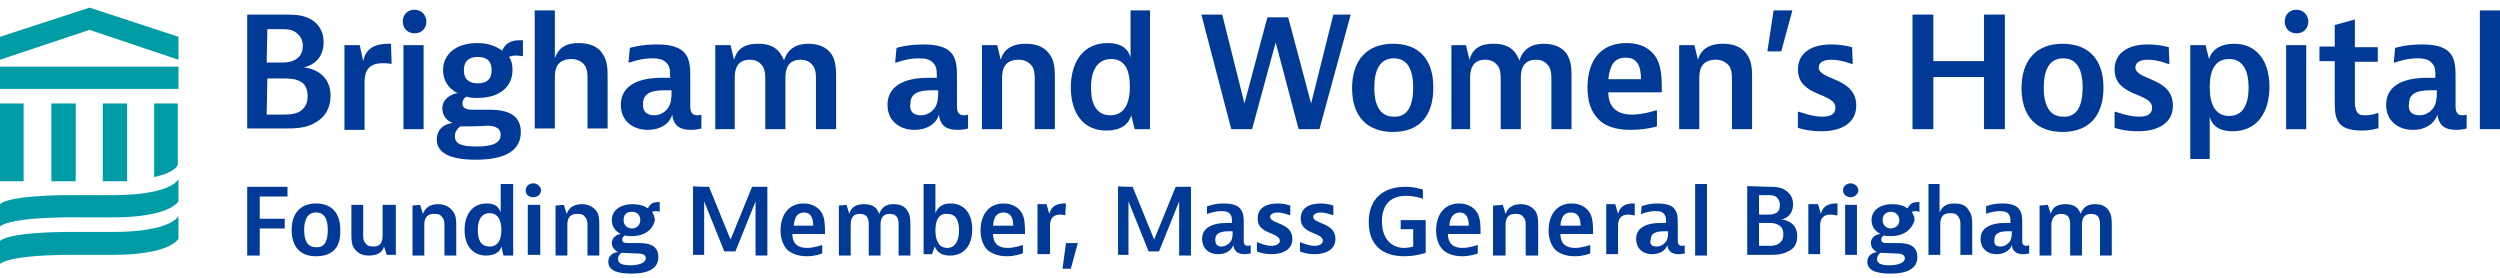 <?xml version="1.0" encoding="utf-8"?>
<!-- Generator: Adobe Illustrator 27.6.1, SVG Export Plug-In . SVG Version: 6.00 Build 0)  -->
<svg version="1.1" id="Artboard_1" xmlns="http://www.w3.org/2000/svg" xmlns:xlink="http://www.w3.org/1999/xlink" x="0px" y="0px"
	 viewBox="0 0 360 40" style="enable-background:new 0 0 360 40;" xml:space="preserve">
<style type="text/css">
	.st0{fill:#003A96;}
	.st1{fill:#009CA6;}
</style>
<g>
	<g>
		<path class="st0" d="M41.4,26.9v1.4h-4v3.2h3.6v1.4h-3.6v3.9h-1.8v-9.9L41.4,26.9L41.4,26.9z"/>
		<path class="st0" d="M45.5,36.9c-2.2,0-3.5-1.3-3.5-3.8c0-2.4,1.3-3.8,3.5-3.8s3.5,1.3,3.5,3.8C49.1,35.6,47.9,36.9,45.5,36.9z
			 M47.2,33.1c0-1.6-0.5-2.5-1.7-2.5c-1.2,0-1.7,1-1.7,2.5c0,1.6,0.5,2.5,1.7,2.5C46.8,35.7,47.2,34.6,47.2,33.1z"/>
		<path class="st0" d="M55.7,36.7l-0.4-1.2c-0.2,0.8-0.9,1.3-2.2,1.3c-1,0-1.6-0.4-2-0.9c-0.5-0.6-0.5-1.4-0.5-2.2v-4.2h1.7v4.3
			c0,0.5,0,0.8,0.3,1.2c0.3,0.4,0.6,0.5,1.2,0.5c1.2,0,1.3-1,1.3-1.6v-4.4H57v7.2C57,36.7,55.7,36.7,55.7,36.7z"/>
		<path class="st0" d="M60.5,29.5l0.4,1.3c0.3-0.8,0.9-1.4,2.2-1.4c1.1,0,1.7,0.5,2.1,1c0.5,0.6,0.5,1.4,0.5,2.2v4.2h-1.7v-4.3
			c0-0.5,0-0.8-0.3-1.2c-0.3-0.4-0.5-0.5-1.2-0.5c-1.3,0-1.4,1-1.4,1.6v4.4h-1.7v-7.2L60.5,29.5L60.5,29.5z"/>
		<path class="st0" d="M73.9,26.5v10.3h-1.4l-0.3-1.3c-0.2,0.8-1,1.3-2.2,1.3c-2,0-3.1-1.5-3.1-3.7c0-2.2,1.1-3.8,3.2-3.8
			c1.1,0,1.7,0.4,2,1.3v-4.1C72.2,26.5,73.9,26.5,73.9,26.5z M68.8,33.1c0,1.4,0.4,2.4,1.7,2.4s1.7-1.1,1.7-2.4
			c0-1.4-0.5-2.4-1.7-2.4S68.8,31.7,68.8,33.1z"/>
		<path class="st0" d="M77.9,27.4c0,0.5-0.4,1-1.1,1s-1.1-0.4-1.1-1s0.5-1,1.1-1S77.9,26.9,77.9,27.4z M77.8,29.5v1.2v6H76v-7.2
			H77.8z"/>
		<path class="st0" d="M81.2,29.5l0.4,1.3c0.3-0.8,0.9-1.4,2.2-1.4c1.1,0,1.7,0.5,2.1,1c0.4,0.6,0.4,1.4,0.4,2.2v4.2h-1.7v-4.3
			c0-0.5,0-0.8-0.3-1.2c-0.3-0.4-0.5-0.5-1.2-0.5c-1.3,0-1.4,1-1.4,1.6v4.4h-1.7v-7.2L81.2,29.5L81.2,29.5z"/>
		<path class="st0" d="M91,34c-0.4,0-0.7,0-1-0.1c-0.2,0.1-0.4,0.3-0.4,0.6c0,0.5,0.5,0.5,1,0.5h1.3c0.9,0,2.9,0,2.9,2
			c0,1.6-1.3,2.4-3.9,2.4c-2.3,0-3.3-0.6-3.3-1.7c0-1.3,1.3-1.4,1.4-1.4c0,0-0.9-0.4-0.9-1.3s0.9-1.3,1.3-1.3
			c-0.8-0.4-1.3-1.1-1.3-2c0-1.4,1.2-2.3,3-2.3c0.9,0,1.6,0.2,2.2,0.6c0.4-0.9,1.1-0.9,1.5-0.9H95v1.4c0,0-0.3-0.1-0.5-0.1
			c-0.4,0-0.5,0.1-0.6,0.1c0.2,0.4,0.4,0.7,0.4,1.2C94,33.1,92.8,34,91,34z M89.5,36.4c0,0-0.5,0.3-0.5,0.9s0.5,0.9,1.8,0.9
			c1.3,0,2.2-0.4,2.2-1c0-0.7-0.9-0.7-1.3-0.7L89.5,36.4L89.5,36.4z M92.2,31.7c0-0.7-0.4-1.2-1.2-1.2s-1.2,0.4-1.2,1.2
			c0,0.7,0.5,1.2,1.2,1.2S92.2,32.4,92.2,31.7z"/>
		<path class="st0" d="M102.1,26.9l3.1,7.6l3.1-7.6h2.2v9.9h-1.7V29l-2.9,7.2h-1.6l-2.9-7.2v7.7h-1.6v-9.9
			C99.9,26.9,102.1,26.9,102.1,26.9z"/>
		<path class="st0" d="M118.4,36.5c0,0-1,0.4-2.2,0.4c-1.3,0-2.2-0.4-2.8-0.9c-0.6-0.6-1-1.6-1-2.8c0-2.3,1.2-3.9,3.3-3.9
			c1.2,0,2.1,0.5,2.6,1.3s0.5,1.9,0.5,3.1h-4.7c0,1.3,0.7,2,2.1,2c1,0,2.1-0.4,2.1-0.4h0.1L118.4,36.5L118.4,36.5z M117.1,32.5
			c0-1.2-0.4-1.9-1.3-1.9c-1,0-1.4,0.7-1.5,1.9H117.1z"/>
		<path class="st0" d="M121.9,29.5l0.4,1.3c0.2-0.8,0.8-1.4,2.1-1.4c1.3,0,1.9,0.5,2.2,1.4c0.4-1,1-1.4,2.1-1.4c1.2,0,1.7,0.5,2,1
			c0.4,0.6,0.4,1.4,0.4,2.2v4.2h-1.7v-4.3c0-0.5,0-0.8-0.2-1.2c-0.2-0.3-0.5-0.5-1.1-0.5c-1.2,0-1.3,1-1.3,1.6v4.4h-1.7v-4.3
			c0-0.5,0-0.8-0.2-1.2c-0.2-0.3-0.5-0.5-1.1-0.5c-1.2,0-1.3,1-1.3,1.6v4.4h-1.7v-7.2L121.9,29.5L121.9,29.5L121.9,29.5z"/>
		<path class="st0" d="M134.7,26.5v4.2c0.3-0.8,0.9-1.4,2.2-1.4c1.9,0,3.1,1.4,3.1,3.7c0,2.4-1.2,3.8-3.2,3.8
			c-1.1,0-1.8-0.4-2.2-1.3l-0.4,1.1H133V26.5H134.7z M134.7,33.2c0,1.4,0.5,2.5,1.7,2.5s1.7-1.1,1.7-2.5s-0.4-2.4-1.7-2.4
			C135.2,30.7,134.7,31.7,134.7,33.2z"/>
		<path class="st0" d="M147.2,36.5c0,0-1,0.4-2.2,0.4c-1.3,0-2.2-0.4-2.8-0.9c-0.6-0.6-1-1.6-1-2.8c0-2.3,1.2-3.9,3.3-3.9
			c1.2,0,2.1,0.5,2.6,1.3s0.5,1.9,0.5,3.1H143c0,1.3,0.7,2,2.1,2c1,0,2.1-0.4,2.1-0.4h0.1V36.5z M145.9,32.5c0-1.2-0.4-1.9-1.4-1.9
			s-1.4,0.7-1.5,1.9H145.9z"/>
		<path class="st0" d="M153.4,31c0,0-0.4-0.1-0.7-0.1c-1.5,0-1.5,1.2-1.5,1.7v4h-1.8v-7.2h1.3l0.4,1.4c0.3-1.2,1.2-1.5,2.2-1.5h0.2
			L153.4,31L153.4,31z"/>
		<path class="st0" d="M155.2,35l-1,3.7H153l0.5-3.7H155.2z"/>
		<path class="st0" d="M163.1,26.9l3.1,7.6l3.1-7.6h2.2v9.9h-1.7V29l-2.9,7.2h-1.5l-2.9-7.2v7.7H161v-9.9
			C161,26.9,163.1,26.9,163.1,26.9z"/>
		<path class="st0" d="M173.9,29.7c0,0,0.9-0.4,2.3-0.4c1.1,0,2.1,0.2,2.5,0.9c0.4,0.5,0.4,1.3,0.4,2v2.4c0,0.3,0,0.8,0.6,0.8
			c0.2,0,0.4-0.1,0.4-0.1v1.2c0,0-0.4,0.1-0.9,0.1c-0.9,0-1.5-0.4-1.6-1.3c-0.3,0.8-1.1,1.3-2.2,1.3c-1.4,0-2.3-0.9-2.3-2.2
			c0-1.5,1.3-2.3,3.6-2.3c0.4,0,0.7,0,0.7,0c0-0.6,0-0.9-0.2-1.2c-0.2-0.3-0.5-0.5-1.3-0.5c-1.1,0-2,0.4-2,0.4h-0.1V29.7z
			 M175.9,35.5c0.5,0,1-0.3,1.3-0.7c0.3-0.4,0.3-1,0.3-1.3v-0.2h-0.4c-0.7,0-2.1,0-2.1,1.2C175,35.2,175.3,35.5,175.9,35.5z"/>
		<path class="st0" d="M185.8,31L185.8,31c-0.1,0-1-0.4-1.8-0.4c-0.7,0-1.1,0.3-1.1,0.6c0,1.1,3.2,0.8,3.2,3.2c0,1.5-1.3,2.2-3,2.2
			c-1.3,0-2.1-0.4-2.1-0.4v-1.3h0.1c0,0,1.1,0.5,2,0.5c0.8,0,1.2-0.4,1.2-0.7c0-1.3-3.2-0.9-3.2-3.2c0-1.4,1-2.2,2.9-2.2
			c1,0,1.8,0.3,1.8,0.3V31z"/>
		<path class="st0" d="M192,31L192,31c-0.1,0-1-0.4-1.8-0.4c-0.7,0-1.1,0.3-1.1,0.6c0,1.1,3.2,0.8,3.2,3.2c0,1.5-1.3,2.2-3,2.2
			c-1.3,0-2.1-0.4-2.1-0.4v-1.3h0.1c0,0,1.1,0.5,2,0.5c0.8,0,1.2-0.4,1.2-0.7c0-1.3-3.2-0.9-3.2-3.2c0-1.4,1-2.2,2.9-2.2
			c1,0,1.8,0.3,1.8,0.3V31z"/>
		<path class="st0" d="M205.3,31.5v4.9c0,0-1.3,0.5-3.1,0.5c-3.1,0-5.1-1.6-5.1-4.9c0-3.5,2.2-5.1,5.3-5.1c1.4,0,2.5,0.4,2.5,0.4
			v1.3h-0.1c0,0-1-0.4-2.3-0.4c-2.2,0-3.5,1.2-3.5,3.7s1.4,3.8,3.2,3.8c0.7,0,1.3-0.2,1.3-0.2v-2.5h-1.8v-1.3H205.3z"/>
		<path class="st0" d="M212.8,36.5c0,0-1,0.4-2.2,0.4c-1.4,0-2.2-0.4-2.8-0.9c-0.6-0.6-1-1.6-1-2.8c0-2.3,1.2-3.9,3.3-3.9
			c1.2,0,2.1,0.5,2.6,1.3c0.5,0.8,0.5,1.9,0.5,3.1h-4.7c0,1.3,0.7,2,2.1,2c1,0,2.1-0.4,2.1-0.4h0.1V36.5z M211.5,32.5
			c0-1.2-0.4-1.9-1.3-1.9s-1.4,0.7-1.5,1.9H211.5z"/>
		<path class="st0" d="M216.4,29.5l0.4,1.3c0.3-0.8,0.9-1.4,2.2-1.4c1.1,0,1.7,0.5,2.1,1c0.4,0.6,0.4,1.4,0.4,2.2v4.2h-1.8v-4.3
			c0-0.5,0-0.8-0.3-1.2c-0.3-0.4-0.5-0.5-1.2-0.5c-1.3,0-1.4,1-1.4,1.6v4.4H215v-7.2L216.4,29.5L216.4,29.5L216.4,29.5z"/>
		<path class="st0" d="M229,36.5c0,0-1,0.4-2.2,0.4c-1.4,0-2.2-0.4-2.8-0.9c-0.6-0.6-1-1.6-1-2.8c0-2.3,1.2-3.9,3.3-3.9
			c1.2,0,2.1,0.5,2.6,1.3c0.5,0.8,0.5,1.9,0.5,3.1h-4.7c0,1.3,0.7,2,2.1,2c1,0,2.1-0.4,2.1-0.4h0.1V36.5z M227.6,32.5
			c0-1.2-0.4-1.9-1.4-1.9s-1.4,0.7-1.5,1.9H227.6z"/>
		<path class="st0" d="M235.2,31c0,0-0.4-0.1-0.7-0.1c-1.5,0-1.5,1.2-1.5,1.7v4h-1.7v-7.2h1.3l0.4,1.4c0.3-1.2,1.2-1.5,2.2-1.5h0.2
			V31H235.2z"/>
		<path class="st0" d="M236.4,29.7c0,0,0.9-0.4,2.3-0.4c1.1,0,2.1,0.2,2.5,0.9c0.4,0.5,0.4,1.3,0.4,2v2.4c0,0.3,0,0.8,0.6,0.8
			c0.2,0,0.4-0.1,0.4-0.1v1.2c0,0-0.4,0.1-0.9,0.1c-0.9,0-1.5-0.4-1.6-1.3c-0.3,0.8-1.1,1.3-2.2,1.3c-1.4,0-2.3-0.9-2.3-2.2
			c0-1.5,1.3-2.3,3.6-2.3c0.5,0,0.7,0,0.7,0c0-0.6,0-0.9-0.2-1.2c-0.2-0.3-0.5-0.5-1.3-0.5c-1.1,0-2,0.4-2,0.4h-0.1L236.4,29.7
			L236.4,29.7z M238.6,35.5c0.5,0,1-0.3,1.3-0.7c0.3-0.4,0.3-1,0.3-1.3v-0.2h-0.4c-0.7,0-2.1,0-2.1,1.2
			C237.5,35.2,237.9,35.5,238.6,35.5z"/>
		<path class="st0" d="M245.8,26.5v3v7.3h-1.7V26.5H245.8z"/>
		<path class="st0" d="M254.8,26.9c0.7,0,1.6,0,2.3,0.5c0.6,0.4,1.1,1,1.1,2c0,2-1.7,2.2-1.7,2.2s2.3,0.1,2.3,2.4
			c0,1.2-0.5,1.8-1.3,2.2c-0.9,0.5-1.9,0.5-2.7,0.5h-3.2v-9.9L254.8,26.9L254.8,26.9z M253.3,30.9h1.2c0.4,0,0.8,0,1.2-0.2
			s0.6-0.5,0.6-1.2c0-0.6-0.3-1-0.6-1.2c-0.4-0.2-0.8-0.2-1.2-0.2h-1.2V30.9z M253.3,35.4h1.4c0.4,0,1,0,1.4-0.3
			c0.5-0.3,0.7-0.7,0.7-1.4s-0.3-1.1-0.7-1.3c-0.5-0.3-1-0.3-1.4-0.3h-1.4V35.4z"/>
		<path class="st0" d="M264.3,31c0,0-0.4-0.1-0.7-0.1c-1.5,0-1.5,1.2-1.5,1.7v4h-1.7v-7.2h1.4l0.4,1.4c0.3-1.2,1.2-1.5,2.2-1.5h0.2
			V31H264.3z"/>
		<path class="st0" d="M267.6,27.4c0,0.5-0.5,1-1.1,1s-1.1-0.4-1.1-1s0.5-1,1.1-1S267.6,26.9,267.6,27.4z M267.4,29.5v1v6.2h-1.7
			v-7.2H267.4z"/>
		<path class="st0" d="M272.3,34c-0.4,0-0.7,0-1-0.1c-0.2,0.1-0.4,0.3-0.4,0.6c0,0.5,0.5,0.5,1,0.5h1.3c0.9,0,2.9,0,2.9,2
			c0,1.6-1.3,2.4-3.9,2.4c-2.3,0-3.3-0.6-3.3-1.7c0-1.3,1.4-1.4,1.4-1.4c0,0-0.9-0.4-0.9-1.3s0.9-1.3,1.4-1.3
			c-0.8-0.4-1.3-1.1-1.3-2c0-1.4,1.2-2.3,3-2.3c0.9,0,1.6,0.2,2.2,0.6c0.4-0.9,1.1-0.9,1.5-0.9h0.2v1.4c0,0-0.3-0.1-0.5-0.1
			c-0.4,0-0.5,0.1-0.6,0.1c0.2,0.4,0.4,0.7,0.4,1.2C275.3,33.1,274.1,34,272.3,34z M270.8,36.4c0,0-0.5,0.3-0.5,0.9s0.5,0.9,1.8,0.9
			c1.3,0,2.2-0.4,2.2-1c0-0.7-0.9-0.7-1.4-0.7L270.8,36.4L270.8,36.4z M273.5,31.7c0-0.7-0.5-1.2-1.2-1.2c-0.7,0-1.2,0.4-1.2,1.2
			c0,0.7,0.5,1.2,1.2,1.2C273.1,32.8,273.5,32.4,273.5,31.7z"/>
		<path class="st0" d="M279.3,26.5v4.1c0.3-0.7,0.8-1.3,2.1-1.3c1.2,0,1.8,0.4,2.1,1c0.5,0.6,0.5,1.4,0.5,2.2v4.2h-1.7v-4.3
			c0-0.5,0-0.8-0.3-1.2c-0.3-0.4-0.5-0.5-1.2-0.5c-1.3,0-1.4,1-1.4,1.6v4.4h-1.7V26.5H279.3z"/>
		<path class="st0" d="M286,29.7c0,0,0.9-0.4,2.3-0.4c1.1,0,2.1,0.2,2.5,0.9c0.4,0.5,0.4,1.3,0.4,2v2.4c0,0.3,0,0.8,0.6,0.8
			c0.2,0,0.4-0.1,0.4-0.1v1.2c0,0-0.4,0.1-0.9,0.1c-0.9,0-1.5-0.4-1.6-1.3c-0.3,0.8-1.1,1.3-2.2,1.3c-1.4,0-2.3-0.9-2.3-2.2
			c0-1.5,1.3-2.3,3.6-2.3c0.5,0,0.7,0,0.7,0c0-0.6,0-0.9-0.2-1.2c-0.2-0.3-0.5-0.5-1.3-0.5c-1.1,0-2,0.4-2,0.4H286L286,29.7
			L286,29.7z M288.1,35.5c0.5,0,1-0.3,1.3-0.7c0.3-0.4,0.3-1,0.3-1.3v-0.2h-0.4c-0.7,0-2.1,0-2.1,1.2
			C287.1,35.2,287.4,35.5,288.1,35.5z"/>
		<path class="st0" d="M294.9,29.5l0.4,1.3c0.2-0.8,0.8-1.4,2.1-1.4c1.3,0,1.9,0.5,2.2,1.4c0.4-1,1-1.4,2.1-1.4c1.2,0,1.7,0.5,2,1
			c0.4,0.6,0.4,1.4,0.4,2.2v4.2h-1.7v-4.3c0-0.5,0-0.8-0.2-1.2c-0.2-0.3-0.5-0.5-1.1-0.5c-1.2,0-1.3,1-1.3,1.6v4.4h-1.7v-4.3
			c0-0.5,0-0.8-0.2-1.2c-0.2-0.3-0.5-0.5-1.1-0.5c-1.2,0-1.4,1-1.4,1.6v4.4h-1.7v-7.2L294.9,29.5L294.9,29.5L294.9,29.5z"/>
	</g>
	<g>
		<path class="st0" d="M40.9,2.1c1.3,0,2.7,0,3.9,0.7c1,0.6,1.8,1.6,1.8,3.3c0,3.2-2.9,3.6-2.9,3.6s3.9,0.2,3.9,4.1
			c0,1.9-0.9,3.1-2.1,3.8c-1.4,0.9-3.1,0.9-4.5,0.9h-5.4V2.1H40.9z M38.4,9h2.1c0.6,0,1.3,0,2-0.4s1.1-1,1.1-2s-0.5-1.6-1.1-2
			s-1.4-0.4-2-0.4h-2L38.4,9L38.4,9z M38.4,16.5h2.3c0.7,0,1.6,0,2.4-0.4c0.8-0.5,1.2-1.2,1.2-2.2s-0.3-1.8-1.1-2.2
			s-1.7-0.4-2.4-0.4h-2.3L38.4,16.5L38.4,16.5z"/>
		<path class="st0" d="M56.4,9.2c0,0-0.6-0.1-1.3-0.1c-2.6,0-2.6,1.9-2.6,2.9v6.7h-2.9V6.5h2.2l0.5,2.3c0.4-2,1.9-2.5,3.7-2.5h0.3
			L56.4,9.2C56.3,9.2,56.4,9.2,56.4,9.2z"/>
		<path class="st0" d="M61.4,3.1c0,1-0.7,1.7-1.7,1.7S58,4.1,58,3.1s0.7-1.7,1.7-1.7C60.7,1.4,61.4,2.2,61.4,3.1z M61,6.5v3.6v8.5
			h-2.9V6.5H61z"/>
		<path class="st0" d="M68.8,14.1c-0.6,0-1.2,0-1.6-0.2c-0.3,0.2-0.6,0.4-0.6,1c0,0.9,1,0.9,1.6,0.9h2c1.5,0,4.8,0,4.8,3.2
			c0,2.6-2.1,4-6.5,4c-3.9,0-5.6-1.1-5.6-2.9c0-2.2,2.2-2.4,2.3-2.4c-0.1,0-1.5-0.5-1.5-2.1c0-1.5,1.5-2.1,2.2-2.2
			c-1.3-0.6-2.1-1.8-2.1-3.3c0-2.3,1.9-3.9,4.9-3.9c1.5,0,2.7,0.4,3.6,1.1C73,5.8,74.2,5.8,75,5.8h0.3v2.3c0,0-0.5-0.1-1-0.1
			c-0.5,0-0.8,0.1-1,0.2c0.4,0.5,0.5,1.2,0.5,1.9C73.8,12.6,71.8,14.1,68.8,14.1z M66.3,18.2c0,0-0.8,0.5-0.8,1.4
			c0,1.1,0.9,1.5,3.1,1.5c2.3,0,3.5-0.5,3.5-1.7c0-1.3-1.5-1.3-2.2-1.3C69.9,18.2,66.3,18.2,66.3,18.2z M70.8,10.1
			c0-1.3-0.7-1.9-2-1.9s-2,0.6-2,1.9s0.7,1.9,2,1.9S70.8,11.4,70.8,10.1z"/>
		<path class="st0" d="M79.9,1.5v6.9c0.4-1.3,1.4-2.2,3.4-2.2c1.9,0,3,0.7,3.5,1.6c0.7,1,0.7,2.2,0.7,3.6v7.1h-2.9v-7.1
			c0-0.7,0-1.4-0.4-2c-0.4-0.5-1-0.9-1.9-0.9c-2.2,0-2.4,1.6-2.4,2.6v7.4h-2.9V1.5C77.1,1.5,79.9,1.5,79.9,1.5z"/>
		<path class="st0" d="M90.7,6.9c0,0,1.5-0.5,3.9-0.5c1.8,0,3.4,0.3,4.2,1.5c0.6,0.9,0.6,2.2,0.6,3.2v4.1c0,0.5,0,1.4,1,1.4
			c0.4,0,0.6-0.1,0.6-0.1v2c0,0-0.6,0.2-1.5,0.2c-1.5,0-2.5-0.5-2.7-2.2c-0.4,1.4-1.8,2.2-3.5,2.2c-2.3,0-3.9-1.4-3.9-3.6
			c0-2.6,2.2-3.9,5.9-3.9c0.7,0,1.2,0,1.2,0c0-1,0-1.5-0.4-2c-0.4-0.5-0.9-0.8-2.2-0.8c-1.7,0-3.2,0.6-3.2,0.6h-0.2L90.7,6.9
			L90.7,6.9z M94.2,16.6c0.8,0,1.6-0.4,2.1-1.2c0.4-0.7,0.4-1.6,0.4-2.1v-0.3H96c-1.3,0-3.4,0-3.4,1.9C92.5,16,93.1,16.6,94.2,16.6z
			"/>
		<path class="st0" d="M105.2,6.5l0.5,2.1c0.4-1.4,1.3-2.3,3.5-2.3c2.1,0,3.1,0.9,3.7,2.4c0.5-1.6,1.7-2.4,3.5-2.4
			c1.9,0,2.9,0.8,3.4,1.6c0.6,1,0.6,2.2,0.6,3.6v7.1h-2.9v-7.1c0-0.7,0-1.4-0.4-2c-0.3-0.4-0.8-0.9-1.8-0.9c-2,0-2.2,1.6-2.2,2.6
			v7.4h-2.9v-7.1c0-0.7,0-1.4-0.4-2c-0.3-0.4-0.8-0.9-1.8-0.9c-2,0-2.2,1.6-2.2,2.6v7.4H103V6.5H105.2z"/>
		<path class="st0" d="M129.1,6.9c0,0,1.5-0.5,3.9-0.5c1.8,0,3.4,0.3,4.2,1.5c0.6,0.9,0.6,2.2,0.6,3.2v4.1c0,0.5,0,1.4,1,1.4
			c0.4,0,0.6-0.1,0.6-0.1v2c0,0-0.6,0.2-1.5,0.2c-1.5,0-2.5-0.5-2.7-2.2c-0.4,1.4-1.8,2.2-3.5,2.2c-2.3,0-3.9-1.4-3.9-3.6
			c0-2.6,2.2-3.9,5.9-3.9c0.7,0,1.2,0,1.2,0c0-1,0-1.5-0.4-2c-0.4-0.5-0.9-0.8-2.2-0.8c-1.7,0-3.2,0.6-3.2,0.6h-0.2L129.1,6.9
			L129.1,6.9z M132.6,16.6c0.8,0,1.6-0.4,2.1-1.2c0.4-0.7,0.4-1.6,0.4-2.1v-0.3h-0.6c-1.3,0-3.4,0-3.4,1.9
			C130.9,16,131.5,16.6,132.6,16.6z"/>
		<path class="st0" d="M143.6,6.5l0.5,2.1c0.4-1.4,1.5-2.3,3.6-2.3c1.9,0,2.9,0.7,3.5,1.6c0.7,1,0.7,2.2,0.7,3.6v7.1h-2.9v-7.1
			c0-0.7,0-1.4-0.4-2c-0.4-0.5-1-0.9-1.9-0.9c-2.2,0-2.4,1.6-2.4,2.6v7.4h-2.9V6.5H143.6z"/>
		<path class="st0" d="M165.6,1.5v17.1h-2.2l-0.5-2c-0.4,1.4-1.6,2.2-3.6,2.2c-3.3,0-5.1-2.5-5.1-6.2s1.8-6.4,5.3-6.4
			c1.7,0,2.9,0.6,3.3,2.1V1.5C162.7,1.5,165.6,1.5,165.6,1.5z M157.1,12.6c0,2.4,0.8,4,2.8,4s2.8-1.7,2.8-4.1s-0.7-4-2.7-4
			S157.1,10.2,157.1,12.6z"/>
		<path class="st0" d="M176,2.1l3.2,12.8l3.3-12.4h3l3.3,12.4l3.2-12.8h2.5l-4.5,16.5h-3l-3.3-12.5l-3.4,12.5h-3L173,2.1
			C173,2.1,176,2.1,176,2.1z"/>
		<path class="st0" d="M200.6,19c-3.7,0-5.9-2.2-5.9-6.3s2.2-6.4,5.9-6.4c3.7,0,5.8,2.2,5.8,6.3S204.4,19,200.6,19z M203.5,12.6
			c0-2.7-0.9-4.2-2.8-4.2c-2,0-2.8,1.7-2.8,4.2c0,2.7,0.9,4.2,2.8,4.2C202.7,16.9,203.5,15.2,203.5,12.6z"/>
		<path class="st0" d="M211.1,6.5l0.5,2.1c0.4-1.4,1.3-2.3,3.5-2.3c2.1,0,3.1,0.9,3.7,2.4c0.5-1.6,1.7-2.4,3.5-2.4
			c1.9,0,2.9,0.8,3.4,1.6c0.6,1,0.6,2.2,0.6,3.6v7.1h-2.9v-7.1c0-0.7,0-1.4-0.4-2c-0.3-0.4-0.8-0.9-1.8-0.9c-2,0-2.2,1.6-2.2,2.6
			v7.4h-2.9v-7.1c0-0.7,0-1.4-0.4-2c-0.3-0.4-0.8-0.9-1.8-0.9c-2,0-2.2,1.6-2.2,2.6v7.4H209V6.5H211.1z"/>
		<path class="st0" d="M238.6,18.2c0,0-1.6,0.5-3.8,0.5c-2.3,0-3.7-0.6-4.6-1.5c-1.1-1.1-1.6-2.6-1.6-4.6c0-4,2-6.4,5.6-6.4
			c2,0,3.4,0.7,4.3,2.1c0.8,1.4,0.8,3.1,0.8,5h-7.7c0,2.1,1.2,3.2,3.4,3.2c1.7,0,3.4-0.6,3.4-0.6h0.2L238.6,18.2L238.6,18.2z
			 M236.3,11.4c0-2-0.6-3.1-2.2-3.1c-1.7,0-2.3,1.2-2.5,3.1H236.3z"/>
		<path class="st0" d="M244,6.5l0.5,2.1c0.4-1.4,1.5-2.3,3.6-2.3c1.9,0,2.9,0.7,3.5,1.6c0.7,1,0.7,2.2,0.7,3.6v7.1h-2.9v-7.1
			c0-0.7,0-1.4-0.4-2c-0.4-0.5-1-0.9-1.9-0.9c-2.2,0-2.4,1.6-2.4,2.6v7.4h-2.9V6.5H244z"/>
		<path class="st0" d="M254.5,7.4l0.9-5.9h2.7l-1.6,5.9H254.5z"/>
		<path class="st0" d="M266.8,9.2h-0.2c0,0-1.5-0.6-2.9-0.6c-1.3,0-1.8,0.5-1.8,1.1c0,1.9,5.4,1.4,5.4,5.5c0,2.5-2.1,3.7-5,3.7
			c-2.1,0-3.4-0.5-3.4-0.5v-2.3h0.2c0,0,1.8,0.7,3.3,0.7c1.4,0,1.9-0.5,1.9-1.3c0-2.2-5.4-1.5-5.4-5.5c0-2.2,1.7-3.6,4.8-3.6
			c1.7,0,3,0.4,3,0.4L266.8,9.2C266.7,9.2,266.8,9.2,266.8,9.2z"/>
		<path class="st0" d="M278.4,2.1v6.7h7.3V2.1h3v16.5h-3v-7.5h-7.3v7.5h-3V2.1H278.4z"/>
		<path class="st0" d="M297,19c-3.7,0-5.9-2.2-5.9-6.3s2.2-6.4,5.9-6.4c3.7,0,5.9,2.2,5.9,6.3S300.8,19,297,19z M299.9,12.6
			c0-2.7-0.9-4.2-2.8-4.2c-2,0-2.8,1.7-2.8,4.2c0,2.7,0.9,4.2,2.8,4.2C299.1,16.9,299.9,15.2,299.9,12.6z"/>
		<path class="st0" d="M312.4,9.2h-0.2c0,0-1.5-0.6-2.9-0.6c-1.3,0-1.8,0.5-1.8,1.1c0,1.9,5.4,1.4,5.4,5.5c0,2.5-2.1,3.7-5,3.7
			c-2.1,0-3.4-0.5-3.4-0.5v-2.3h0.2c0,0,1.8,0.7,3.3,0.7c1.4,0,1.9-0.5,1.9-1.3c0-2.2-5.4-1.5-5.4-5.5c0-2.2,1.7-3.6,4.8-3.6
			c1.7,0,3,0.4,3,0.4L312.4,9.2C312.3,9.2,312.4,9.2,312.4,9.2z"/>
		<path class="st0" d="M315.4,22.9V6.5h2.2l0.5,2c0.4-1.3,1.6-2.2,3.6-2.2c3.3,0,5.1,2.5,5.1,6.2s-1.8,6.4-5.3,6.4
			c-1.7,0-2.9-0.6-3.3-2.1v6.1H315.4z M323.8,12.6c0-2.4-0.8-4.1-2.8-4.1c-2.1,0-2.8,1.7-2.8,4.1s0.8,4.1,2.8,4.1
			S323.8,15,323.8,12.6z"/>
		<path class="st0" d="M332.4,3.1c0,1-0.7,1.7-1.7,1.7c-1,0-1.7-0.7-1.7-1.7s0.7-1.7,1.7-1.7C331.7,1.4,332.4,2.2,332.4,3.1z
			 M332.1,6.5v2v10.1h-2.9V6.5H332.1z"/>
		<path class="st0" d="M342.3,18.5c0,0-0.9,0.3-2.2,0.3c-1.7,0-2.9-0.4-3.4-1.3c-0.5-0.8-0.5-1.8-0.5-3.2V8.8h-2.2V6.7h2.2V3.6
			l2.9-0.8v4h3.3v2.1h-3.3v5.4c0,0.8,0,1.3,0.3,1.8s0.7,0.5,1.3,0.5c0.8,0,1.6-0.3,1.6-0.3h0.2V18.5z"/>
		<path class="st0" d="M344.9,6.9c0,0,1.5-0.5,3.9-0.5c1.8,0,3.4,0.3,4.2,1.5c0.6,0.9,0.6,2.2,0.6,3.2v4.1c0,0.5,0,1.4,1,1.4
			c0.4,0,0.6-0.1,0.6-0.1v2c0,0-0.6,0.2-1.5,0.2c-1.5,0-2.5-0.5-2.7-2.2c-0.5,1.4-1.8,2.2-3.5,2.2c-2.3,0-3.9-1.4-3.9-3.6
			c0-2.6,2.2-3.9,5.9-3.9c0.7,0,1.2,0,1.2,0c0-1,0-1.5-0.4-2c-0.4-0.5-0.9-0.8-2.2-0.8c-1.7,0-3.2,0.6-3.2,0.6h-0.2L344.9,6.9
			L344.9,6.9z M348.4,16.6c0.8,0,1.6-0.4,2.1-1.2c0.4-0.7,0.4-1.6,0.4-2.1v-0.3h-0.6c-1.3,0-3.4,0-3.4,1.9
			C346.7,16,347.3,16.6,348.4,16.6z"/>
		<path class="st0" d="M360,1.5v17.1h-2.9V6.4V1.5H360z"/>
	</g>
	<g>
		<polygon class="st1" points="3.4,14.9 0,14.9 0,20.8 0,26.1 3.4,26.1 		"/>
		<polygon class="st1" points="7.4,14.9 7.4,20.8 7.4,26.1 10.9,26.1 10.9,14.9 		"/>
		<polygon class="st1" points="14.8,14.9 14.8,20.8 14.8,26.1 18.3,26.1 18.3,14.9 		"/>
		<polygon class="st1" points="0,12.8 12.9,12.8 25.7,12.8 25.7,9.6 0,9.6 		"/>
		<polygon class="st1" points="12.9,1.1 0,5.3 0,8.6 12.9,4.3 25.7,8.6 25.7,5.3 		"/>
		<path class="st1" d="M25.7,25.8c-0.1,0.2-1.3,2.3-9.5,2.3H9.5c-8.5,0.1-9.4,1.2-9.5,1.3v3.2c0.2-0.1,1.1-1.2,9.5-1.3h6.7
			c8.2,0,9.4-2.2,9.5-2.3V25.8z"/>
		<path class="st1" d="M25.7,31.1c-0.1,0.2-1.3,2.3-9.5,2.3H9.5c-8.5,0.1-9.4,1.2-9.5,1.3V38c0.2-0.1,1.1-1.2,9.5-1.3h6.7
			c8.2,0,9.4-2.2,9.5-2.3V31.1z"/>
		<path class="st1" d="M22.2,14.9v10.6c2.8-0.6,3.4-1.6,3.4-1.8v-8.8C25.6,14.9,22.2,14.9,22.2,14.9z"/>
	</g>
</g>
</svg>
